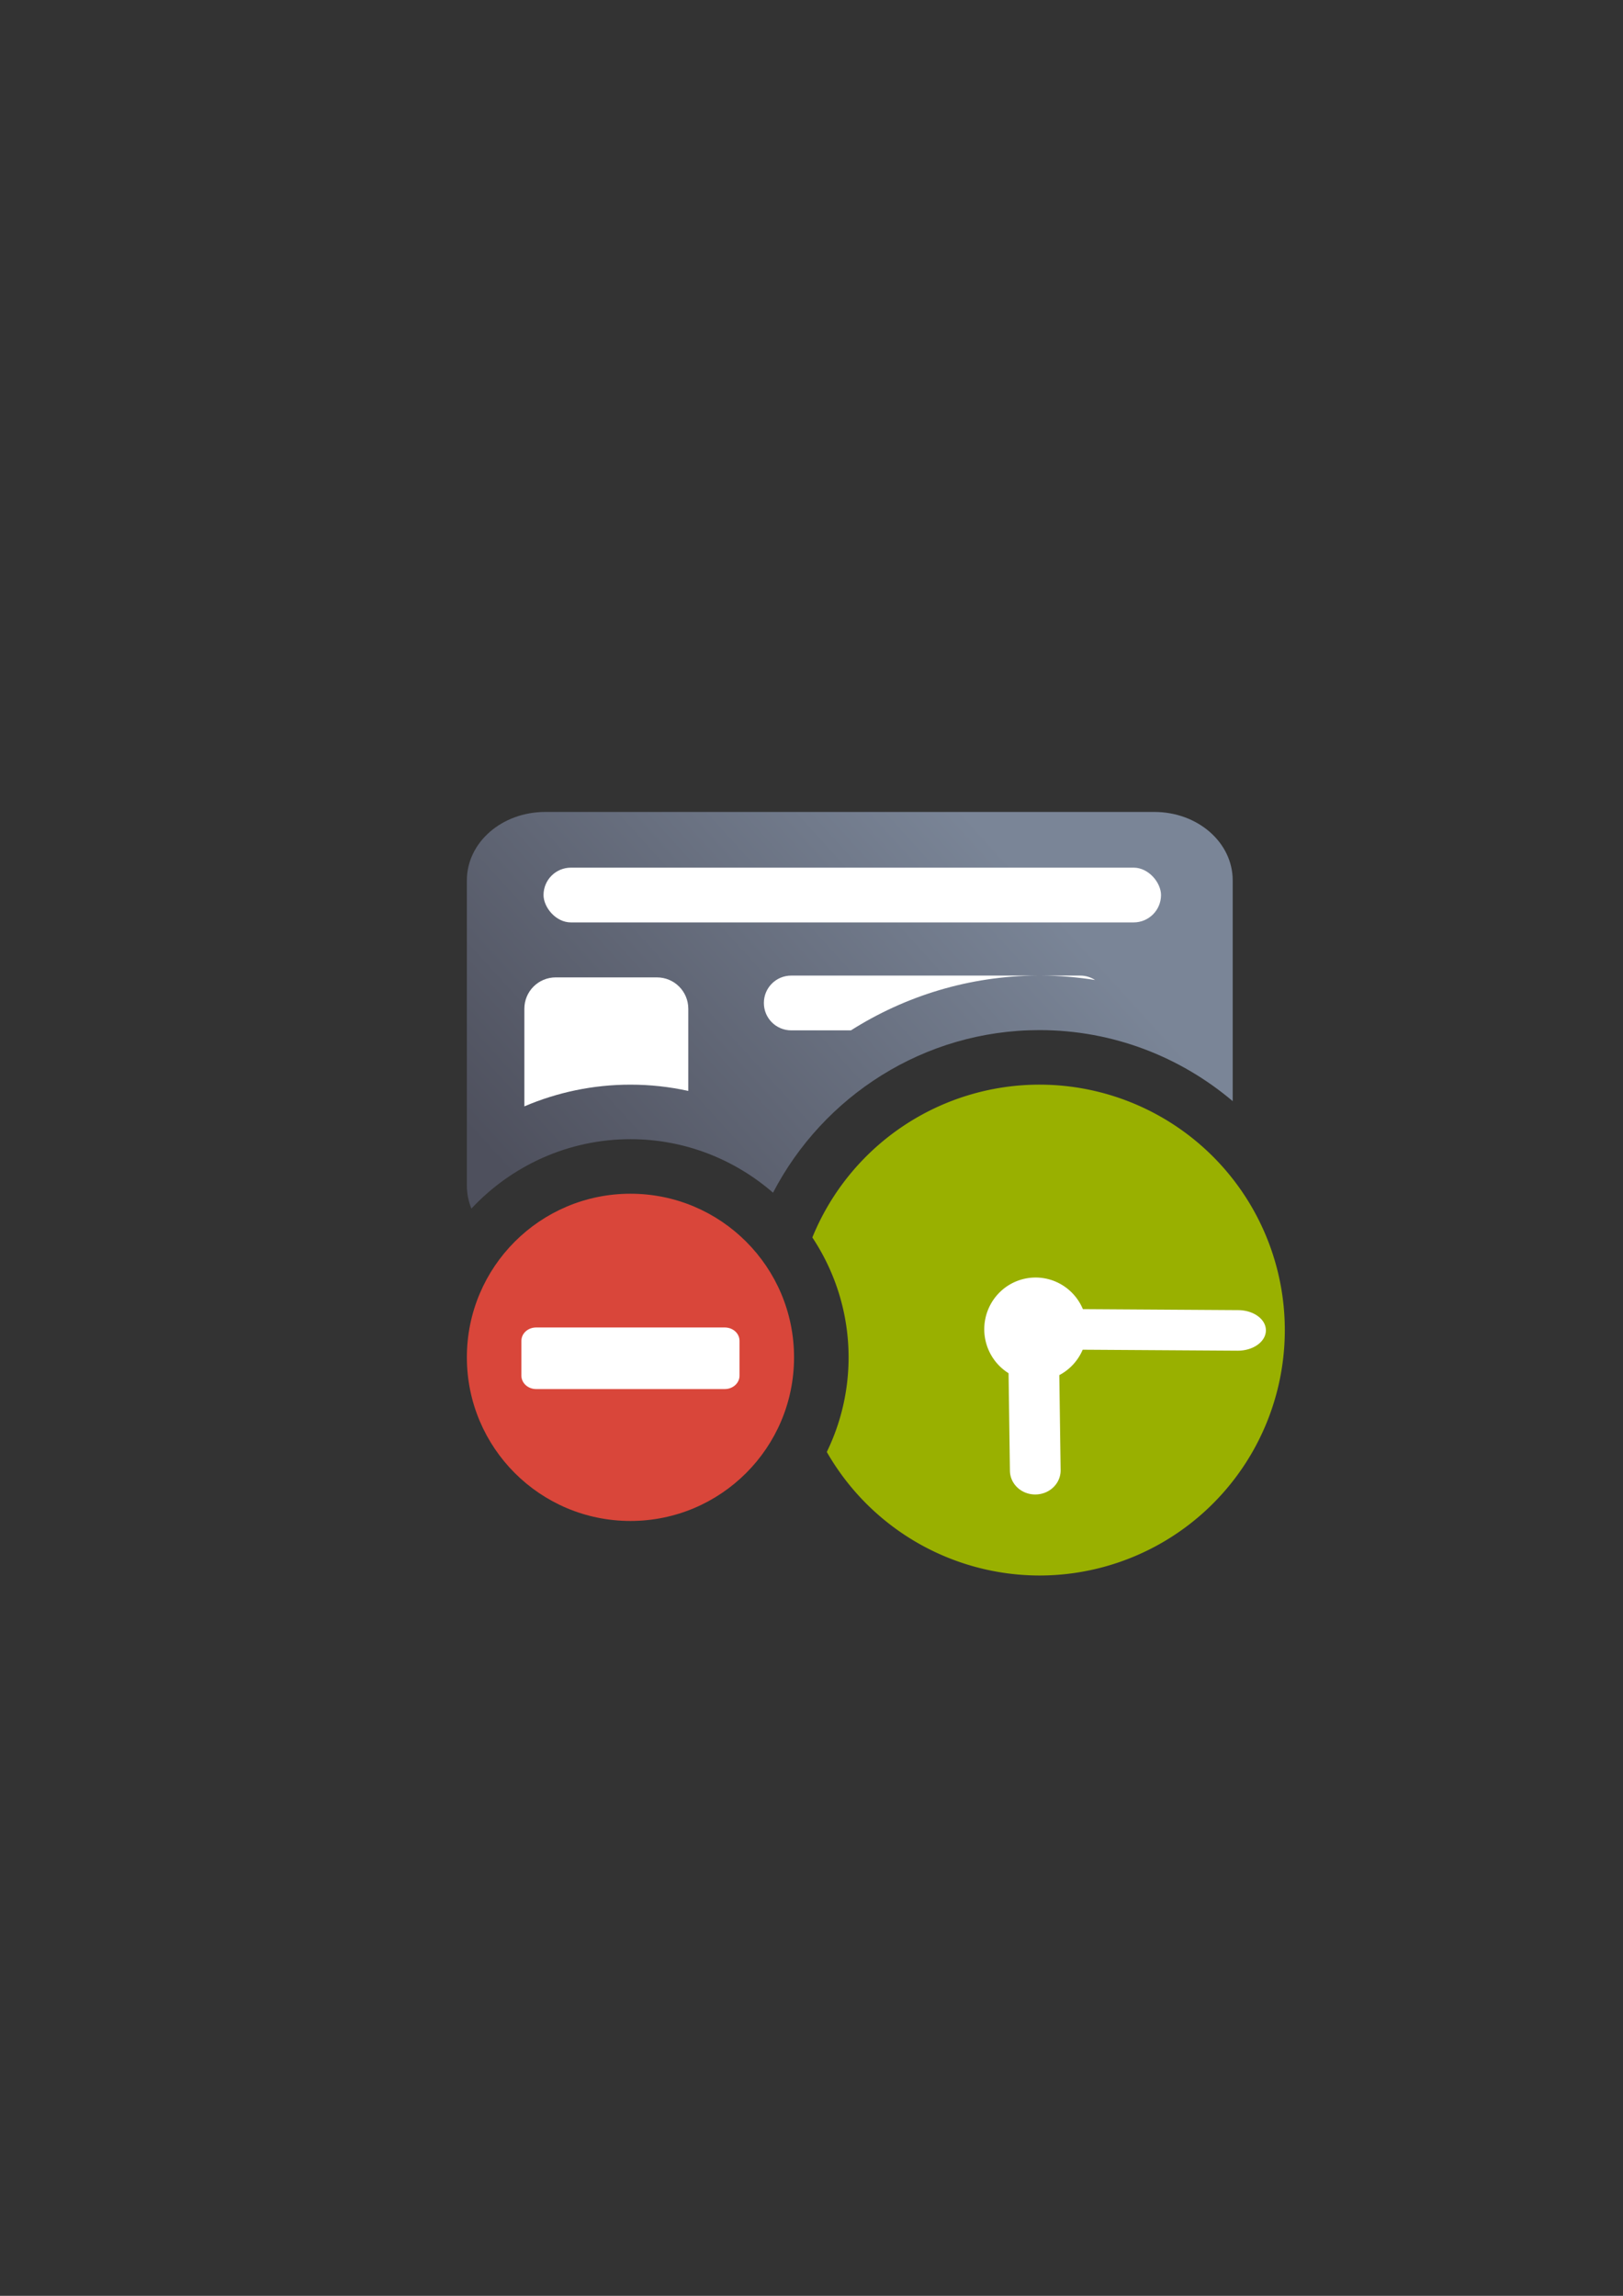 <?xml version="1.0" encoding="UTF-8" standalone="no"?>
<!-- Created with Inkscape (http://www.inkscape.org/) -->

<svg
   xmlns:dc="http://purl.org/dc/elements/1.1/"
   xmlns:cc="http://creativecommons.org/ns#"
   xmlns:rdf="http://www.w3.org/1999/02/22-rdf-syntax-ns#"
   xmlns:svg="http://www.w3.org/2000/svg"
   xmlns="http://www.w3.org/2000/svg"
   xmlns:xlink="http://www.w3.org/1999/xlink"
   xmlns:sodipodi="http://sodipodi.sourceforge.net/DTD/sodipodi-0.dtd"
   xmlns:inkscape="http://www.inkscape.org/namespaces/inkscape"
   width="210mm"
   height="297mm"
   viewBox="0 0 744.094 1052.362"
   id="svg2"
   version="1.1"
   inkscape:version="0.91 r13725"
   inkscape:export-xdpi="3.5999997"
   inkscape:export-ydpi="3.5999997"
   sodipodi:docname="chipcard-expired_blocked.svg"
   inkscape:export-filename="D:\Dokumente\Arbeit\RRZE\github\bicons\16x16\emblems\chipcard-expired_blocked.png">
  <rect x="0" y="0" width="744.094" height="1052.362" fill="#333333" stroke="none"/>
  <defs
     id="defs4">
    <linearGradient
       id="linearGradient2224">
      <stop
         id="stop2226"
         offset="0"
         style="stop-color:#7c7c7c;stop-opacity:1;" />
      <stop
         id="stop2228"
         offset="1"
         style="stop-color:#b8b8b8;stop-opacity:1;" />
    </linearGradient>
    <linearGradient
       id="linearGradient15218">
      <stop
         id="stop15220"
         offset="0"
         style="stop-color:#eeeeef;stop-opacity:1;" />
      <stop
         id="stop2736"
         offset="0.599"
         style="stop-color:#d3d7cf;stop-opacity:1;" />
      <stop
         id="stop2738"
         offset="0.828"
         style="stop-color:#ffffff;stop-opacity:1;" />
      <stop
         id="stop15222"
         offset="1"
         style="stop-color:#d3d7cf;stop-opacity:1;" />
    </linearGradient>
    <pattern
       y="0"
       x="0"
       height="6"
       width="6"
       patternUnits="userSpaceOnUse"
       id="EMFhbasepattern" />
    <pattern
       y="0"
       x="0"
       height="6"
       width="6"
       patternUnits="userSpaceOnUse"
       id="EMFhbasepattern-5" />
    <pattern
       y="0"
       x="0"
       height="6"
       width="6"
       patternUnits="userSpaceOnUse"
       id="EMFhbasepattern-6" />
    <pattern
       y="0"
       x="0"
       height="6"
       width="6"
       patternUnits="userSpaceOnUse"
       id="EMFhbasepattern-2" />
    <linearGradient
       inkscape:collect="always"
       xlink:href="#linearGradient4202"
       id="linearGradient4208"
       x1="226.846"
       y1="638.235"
       x2="454.331"
       y2="458.068"
       gradientUnits="userSpaceOnUse"
       gradientTransform="matrix(0.975,0,0,0.85,34.431,44.718)" />
    <linearGradient
       inkscape:collect="always"
       id="linearGradient4202">
      <stop
         style="stop-color:#4e505d;stop-opacity:1;"
         offset="0"
         id="stop4204" />
      <stop
         style="stop-color:#7a8597;stop-opacity:1"
         offset="1"
         id="stop4206" />
    </linearGradient>
  </defs>
  <sodipodi:namedview
     id="base"
     pagecolor="#ffffff"
     bordercolor="#666666"
     borderopacity="1.0"
     inkscape:pageopacity="0.0"
     inkscape:pageshadow="2"
     inkscape:zoom="0.73"
     inkscape:cx="-3.0629368"
     inkscape:cy="531.22508"
     inkscape:document-units="px"
     inkscape:current-layer="layer1"
     showgrid="false"
     showguides="true"
     inkscape:guide-bbox="true"
     inkscape:window-width="1600"
     inkscape:window-height="837"
     inkscape:window-x="-4"
     inkscape:window-y="-4"
     inkscape:window-maximized="1"
     inkscape:snap-bbox="true"
     inkscape:bbox-paths="true"
     inkscape:bbox-nodes="true"
     inkscape:snap-nodes="false">
    <sodipodi:guide
       position="315.536,730.179"
       orientation="0,1"
       id="guide3338" />
    <sodipodi:guide
       position="351.25,330.179"
       orientation="0,1"
       id="guide3340" />
    <sodipodi:guide
       position="189.107,408.839"
       orientation="1,0"
       id="guide3344" />
    <sodipodi:guide
       position="589.045,468.079"
       orientation="1,0"
       id="guide3346" />
    <inkscape:grid
       type="xygrid"
       id="grid3440" />
    <sodipodi:guide
       position="589.045,378.302"
       orientation="1,0"
       id="guide3411" />
  </sodipodi:namedview>
  <g
     inkscape:label="Ebene 1"
     inkscape:groupmode="layer"
     id="layer1">
    <g
       id="g4166">
      <g
         transform="translate(-22.627,-48.765)"
         id="g4268">
        <path
           inkscape:connector-curvature="0"
           style="fill:url(#linearGradient4208);fill-opacity:1;stroke:none;stroke-width:16.954;stroke-linecap:round;stroke-linejoin:round;stroke-miterlimit:4;stroke-dasharray:none;stroke-dashoffset:0;stroke-opacity:1"
           d="m 272.625,420.948 c -19.918,0 -35.953,13.986 -35.953,31.357 l 0,139.912 c 0,3.704 0.734,7.252 2.074,10.545 18.29,-19.54 44.262,-31.814 72.926,-31.814 24.914,0 47.794,9.273 65.365,24.529 22.936,-44.177 69.151,-74.529 122.135,-74.529 33.687,0 64.633,12.274 88.605,32.564 l 0,-101.207 c 0,-17.372 -16.037,-31.357 -35.955,-31.357 l -279.197,0 z m 226.547,150 c -36.198,0 -66.992,21.551 -80.367,52.627 l 133.018,0 c 9.17,0 17.511,-2.969 23.85,-7.863 -14.893,-26.788 -43.442,-44.764 -76.5,-44.764 z m -187.5,50 c -5.688,0 -11.127,0.93 -16.193,2.627 l 32.387,0 c -5.067,-1.697 -10.505,-2.627 -16.193,-2.627 z"
           id="rect3789" />
        <rect
           style="color:#252525;clip-rule:nonzero;display:inline;overflow:visible;visibility:visible;opacity:18000004;isolation:auto;mix-blend-mode:normal;color-interpolation:sRGB;color-interpolation-filters:linearRGB;solid-color:#252525;solid-opacity:1;fill:#ffffff;fill-opacity:1;fill-rule:nonzero;stroke:none;stroke-width:50;stroke-linecap:square;stroke-linejoin:round;stroke-miterlimit:4;stroke-dasharray:none;stroke-dashoffset:0;stroke-opacity:1;color-rendering:auto;image-rendering:auto;shape-rendering:auto;text-rendering:auto;enable-background:accumulate"
           id="rect4238"
           width="283.103"
           height="25.102"
           x="271.817"
           y="446.483"
           ry="12.551" />
        <path
           inkscape:connector-curvature="0"
           style="color:#252525;clip-rule:nonzero;display:inline;overflow:visible;visibility:visible;opacity:18000004;isolation:auto;mix-blend-mode:normal;color-interpolation:sRGB;color-interpolation-filters:linearRGB;solid-color:#252525;solid-opacity:1;fill:#ffffff;fill-opacity:1;fill-rule:nonzero;stroke:none;stroke-width:50;stroke-linecap:square;stroke-linejoin:round;stroke-miterlimit:4;stroke-dasharray:none;stroke-dashoffset:0;stroke-opacity:1;color-rendering:auto;image-rendering:auto;shape-rendering:auto;text-rendering:auto;enable-background:accumulate"
           d="m 385.387,495.96 c -6.953,0 -12.551,5.597 -12.551,12.551 0,6.953 5.597,12.553 12.551,12.553 l 27.369,0 c 24.837,-15.732 54.159,-24.925 85.488,-25.104 l -112.857,0 z m 114.713,0 c 8.35,0.048 16.556,0.734 24.574,2.016 -1.963,-1.271 -4.302,-2.016 -6.824,-2.016 l -17.75,0 z"
           id="rect4240" />
        <path
           inkscape:connector-curvature="0"
           style="color:#000000;clip-rule:nonzero;display:inline;overflow:visible;visibility:visible;opacity:1;isolation:auto;mix-blend-mode:normal;color-interpolation:sRGB;color-interpolation-filters:linearRGB;solid-color:#000000;solid-opacity:1;fill:#ffffff;fill-opacity:1;fill-rule:nonzero;stroke:none;stroke-width:20;stroke-linecap:square;stroke-linejoin:round;stroke-miterlimit:4;stroke-dasharray:none;stroke-dashoffset:0;stroke-opacity:1;color-rendering:auto;image-rendering:auto;shape-rendering:auto;text-rendering:auto;enable-background:accumulate"
           d="m 277.422,496.784 c -7.973,0 -14.393,6.419 -14.393,14.393 l 0,44.729 c 14.98,-6.404 31.426,-9.957 48.643,-9.957 9.089,0 17.96,0.998 26.518,2.875 l 0,-37.646 c 0,-7.973 -6.419,-14.393 -14.393,-14.393 l -46.375,0 z"
           id="rect4275" />
        <rect
           style="fill:none;fill-rule:evenodd;stroke:none;stroke-width:1px;stroke-linecap:butt;stroke-linejoin:miter;stroke-opacity:1"
           id="rect3336"
           width="400"
           height="400"
           x="211.672"
           y="370.948"
           inkscape:export-xdpi="4.9499998"
           inkscape:export-ydpi="4.9499998" />
        <g
           id="g4197"
           transform="matrix(1.046,-0.075,0.075,1.046,-49.645,50.651)" />
        <path
           inkscape:connector-curvature="0"
           style="color:#000000;clip-rule:nonzero;display:inline;overflow:visible;visibility:visible;opacity:1;isolation:auto;mix-blend-mode:normal;color-interpolation:sRGB;color-interpolation-filters:linearRGB;solid-color:#000000;solid-opacity:1;fill:#99b000;fill-opacity:1;fill-rule:nonzero;stroke:none;stroke-width:25;stroke-linecap:square;stroke-linejoin:round;stroke-miterlimit:4;stroke-dasharray:none;stroke-dashoffset:0;stroke-opacity:1;color-rendering:auto;image-rendering:auto;shape-rendering:auto;text-rendering:auto;enable-background:accumulate"
           d="m 499.172,545.948 a 112.5,112.5 0 0 0 -104.113,70.043 c 10.483,15.805 16.613,34.709 16.613,54.957 0,15.507 -3.594,30.226 -9.984,43.369 a 112.5,112.5 0 0 0 97.484,56.631 112.5,112.5 0 0 0 112.5,-112.5 112.5,112.5 0 0 0 -112.5,-112.5 z"
           id="path4355" />
        <path
           inkscape:connector-curvature="0"
           style="opacity:1;fill:#ffffff;fill-opacity:1;stroke:none;stroke-width:16;stroke-linecap:round;stroke-linejoin:round;stroke-miterlimit:4;stroke-dasharray:none;stroke-opacity:1"
           d="m 497.416,634.362 a 23.535,23.716 0 0 0 -23.535,23.715 23.535,23.716 0 0 0 11.141,20.143 l 0.621,44.711 c 0.085,6.115 5.337,10.965 11.777,10.875 6.44,-0.09 11.558,-5.087 11.473,-11.201 l -0.605,-43.514 a 23.535,23.716 0 0 0 10.717,-11.639 l 70.973,0.451 c 7.123,0.045 12.93,-4.064 13.021,-9.215 0.045,-2.576 -1.347,-4.912 -3.641,-6.607 -2.294,-1.695 -5.49,-2.751 -9.051,-2.773 l -71.211,-0.453 A 23.535,23.716 0 0 0 497.416,634.362 Z"
           id="path4190" />
        <path
           inkscape:connector-curvature="0"
           id="path4184"
           d="m 386.672,670.948 c 0,-41.422 -33.577,-75 -75,-75 -41.422,0 -75,33.578 -75,75 0,41.423 33.578,75 75,75 41.423,0 75,-33.577 75,-75 z"
           style="fill:#d9463a;fill-opacity:1;fill-rule:evenodd;stroke:none" />
        <path
           inkscape:connector-curvature="0"
           id="path4186"
           d="m 268.43,657.257 86.484,0 c 3.736,0 6.758,2.698 6.758,6.146 l 0,15.94 c 0,3.398 -3.022,6.146 -6.758,6.146 l -86.484,0 c -3.736,0 -6.758,-2.748 -6.758,-6.146 l 0,-15.94 c 0,-3.448 3.022,-6.146 6.758,-6.146 z"
           style="fill:#ffffff;fill-opacity:1;fill-rule:nonzero;stroke:none" />
      </g>
    </g>
  </g>
</svg>
